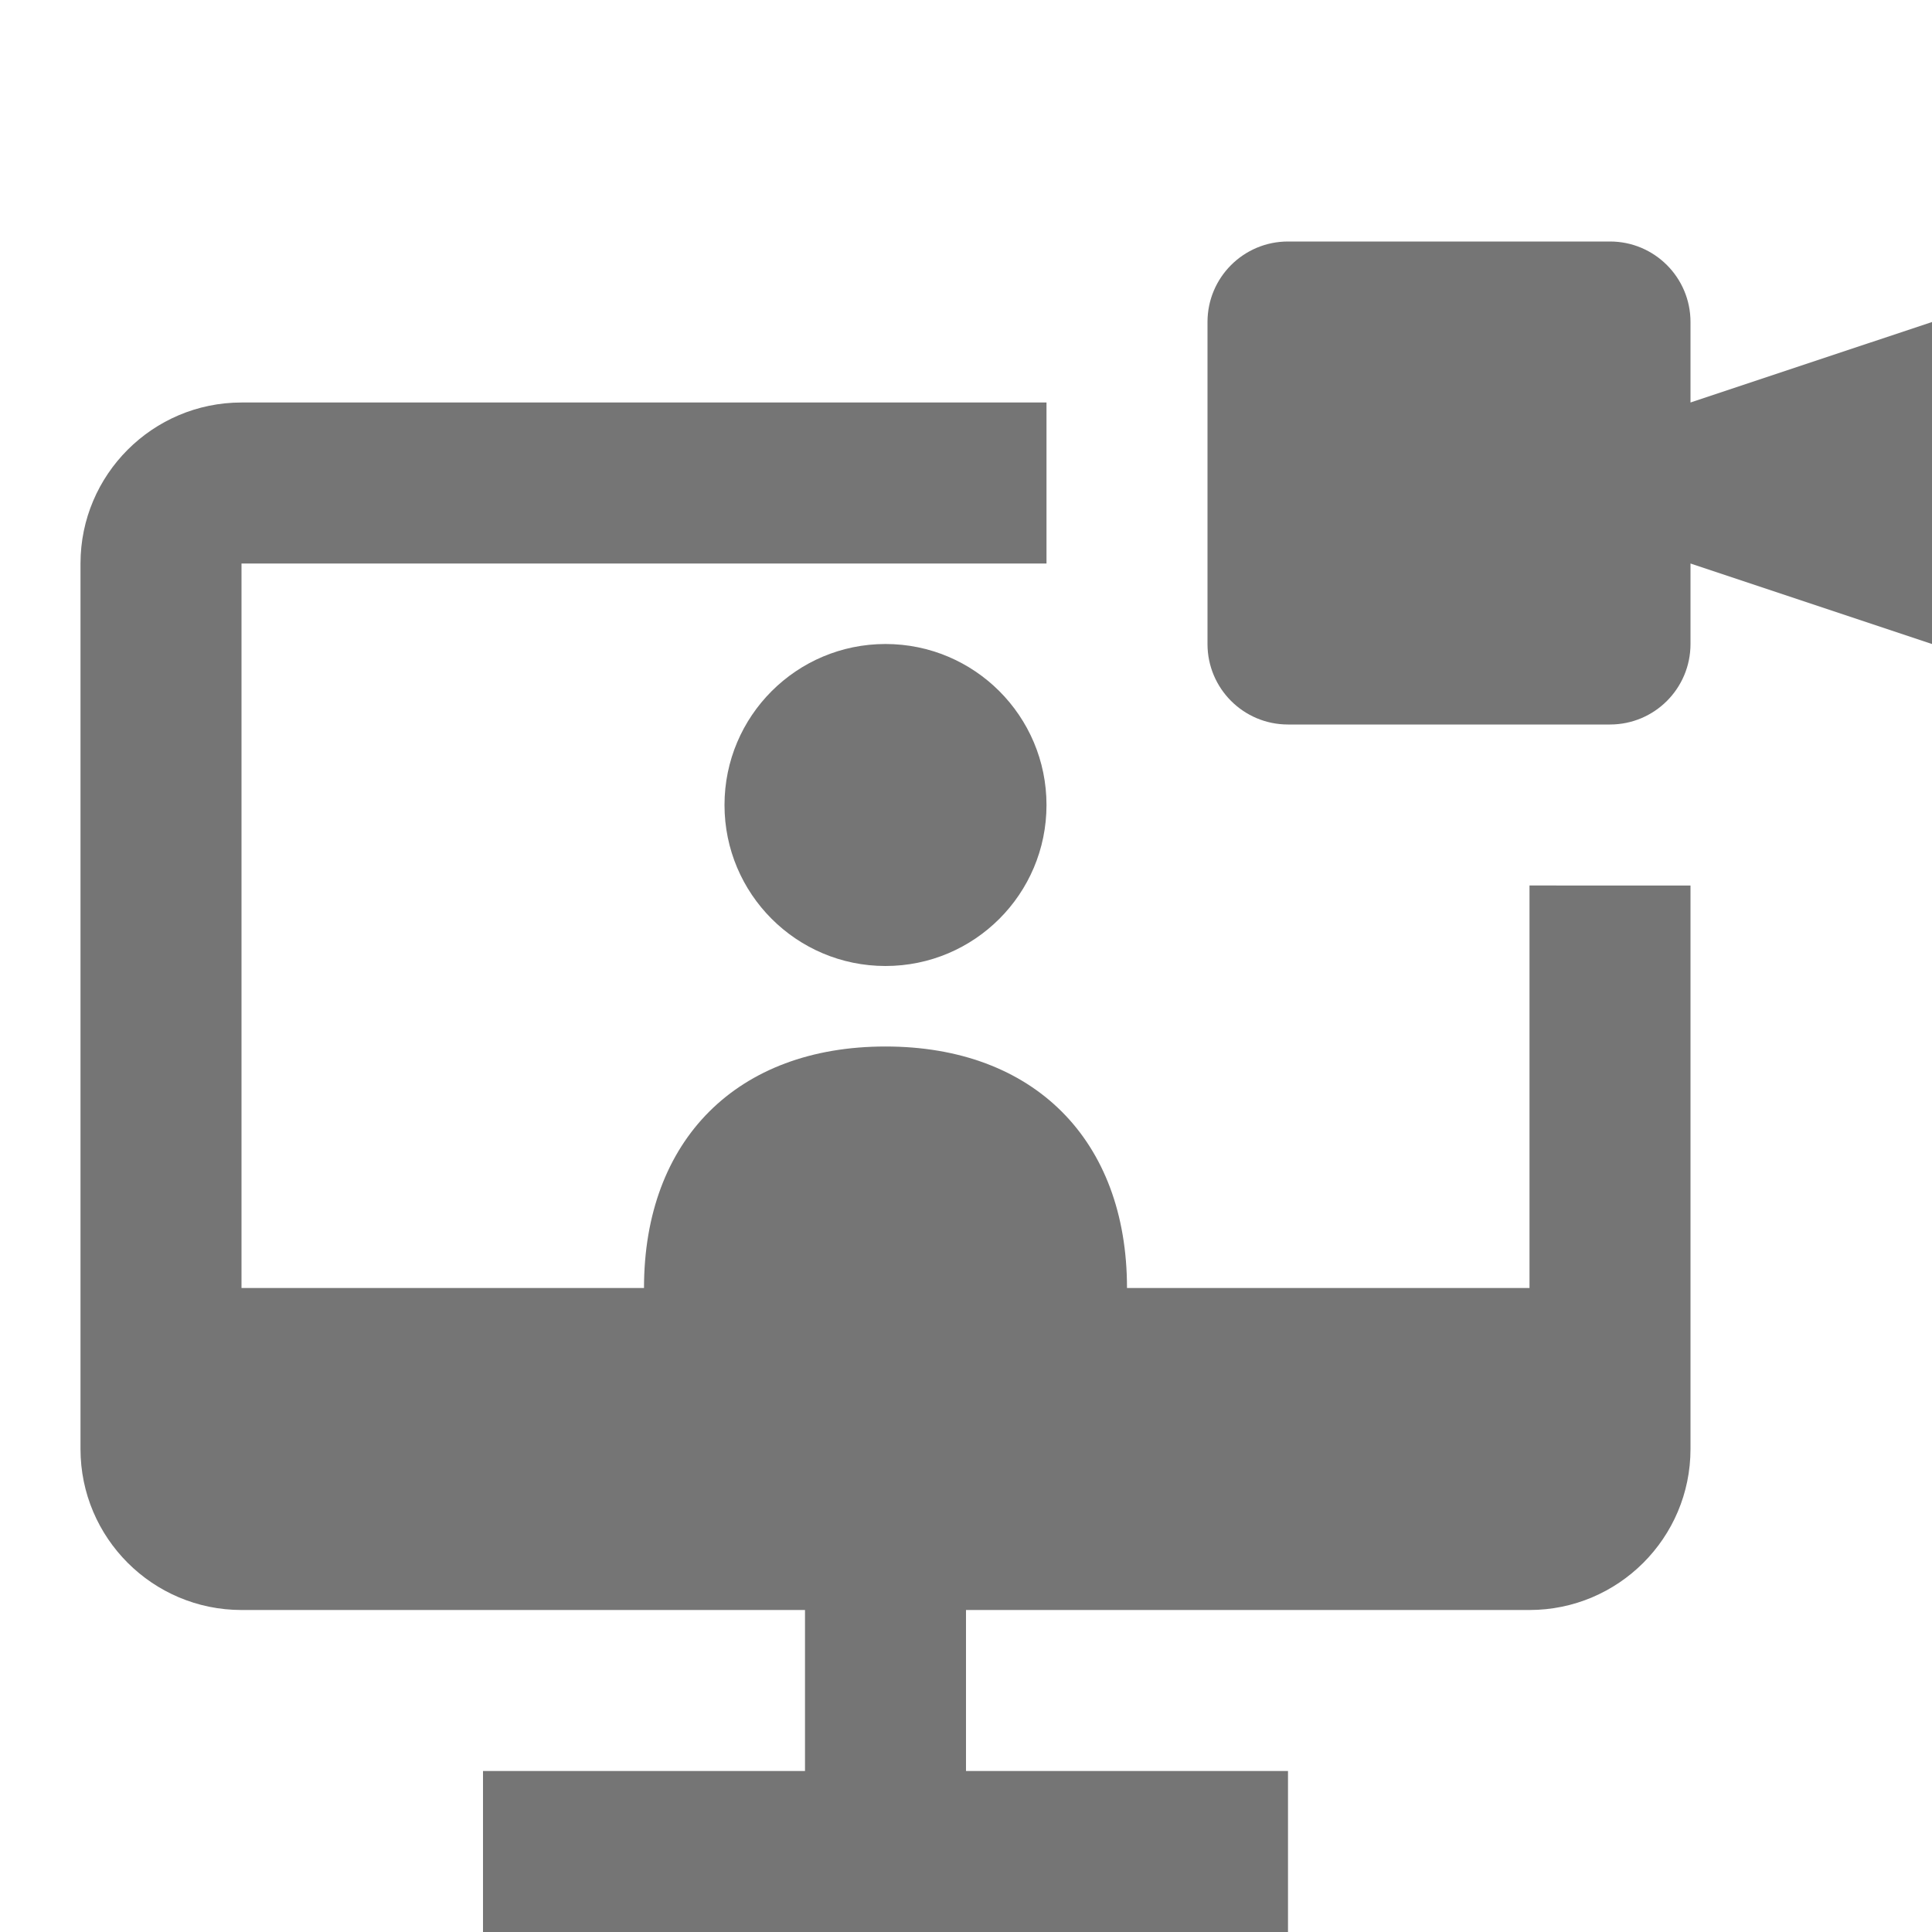 <?xml version="1.0" encoding="utf-8"?>
<!-- Generator: Adobe Illustrator 17.1.0, SVG Export Plug-In . SVG Version: 6.00 Build 0)  -->
<!DOCTYPE svg PUBLIC "-//W3C//DTD SVG 1.1//EN" "http://www.w3.org/Graphics/SVG/1.1/DTD/svg11.dtd">
<svg version="1.1" xmlns="http://www.w3.org/2000/svg" xmlns:xlink="http://www.w3.org/1999/xlink" x="0px" y="0px" width="24px"
	 height="24px" viewBox="0 0 24 24" enable-background="new 0 0 24 24" xml:space="preserve">
<g id="Frame_-_24px">
	<rect y="0" fill="none" width="24" height="24"/>
</g>
<g id="Filled_Icons">
	<g>
		<path fill="#757575" d="M21,5V4c0-0.553-0.448-1-1-1h-4c-0.552,0-1,0.447-1,1v4c0,0.553,0.448,1,1,1h4c0.552,0,1-0.447,1-1V7l3,1
			V4L21,5z"/>
		<circle fill="#757575" cx="11" cy="10" r="2"/>
		<path fill="#757575" d="M19,11v5h-5c0-1.841-1.159-3-3-3s-3,1.159-3,3H3V7h10V5H3C1.897,5,1,5.897,1,7v11c0,1.104,0.897,2,2,2h7v2
			H6v2h10v-2h-4v-2h7c1.103,0,2-0.896,2-2v-7h-1H19z"/>
	</g>
</g>
</svg>
